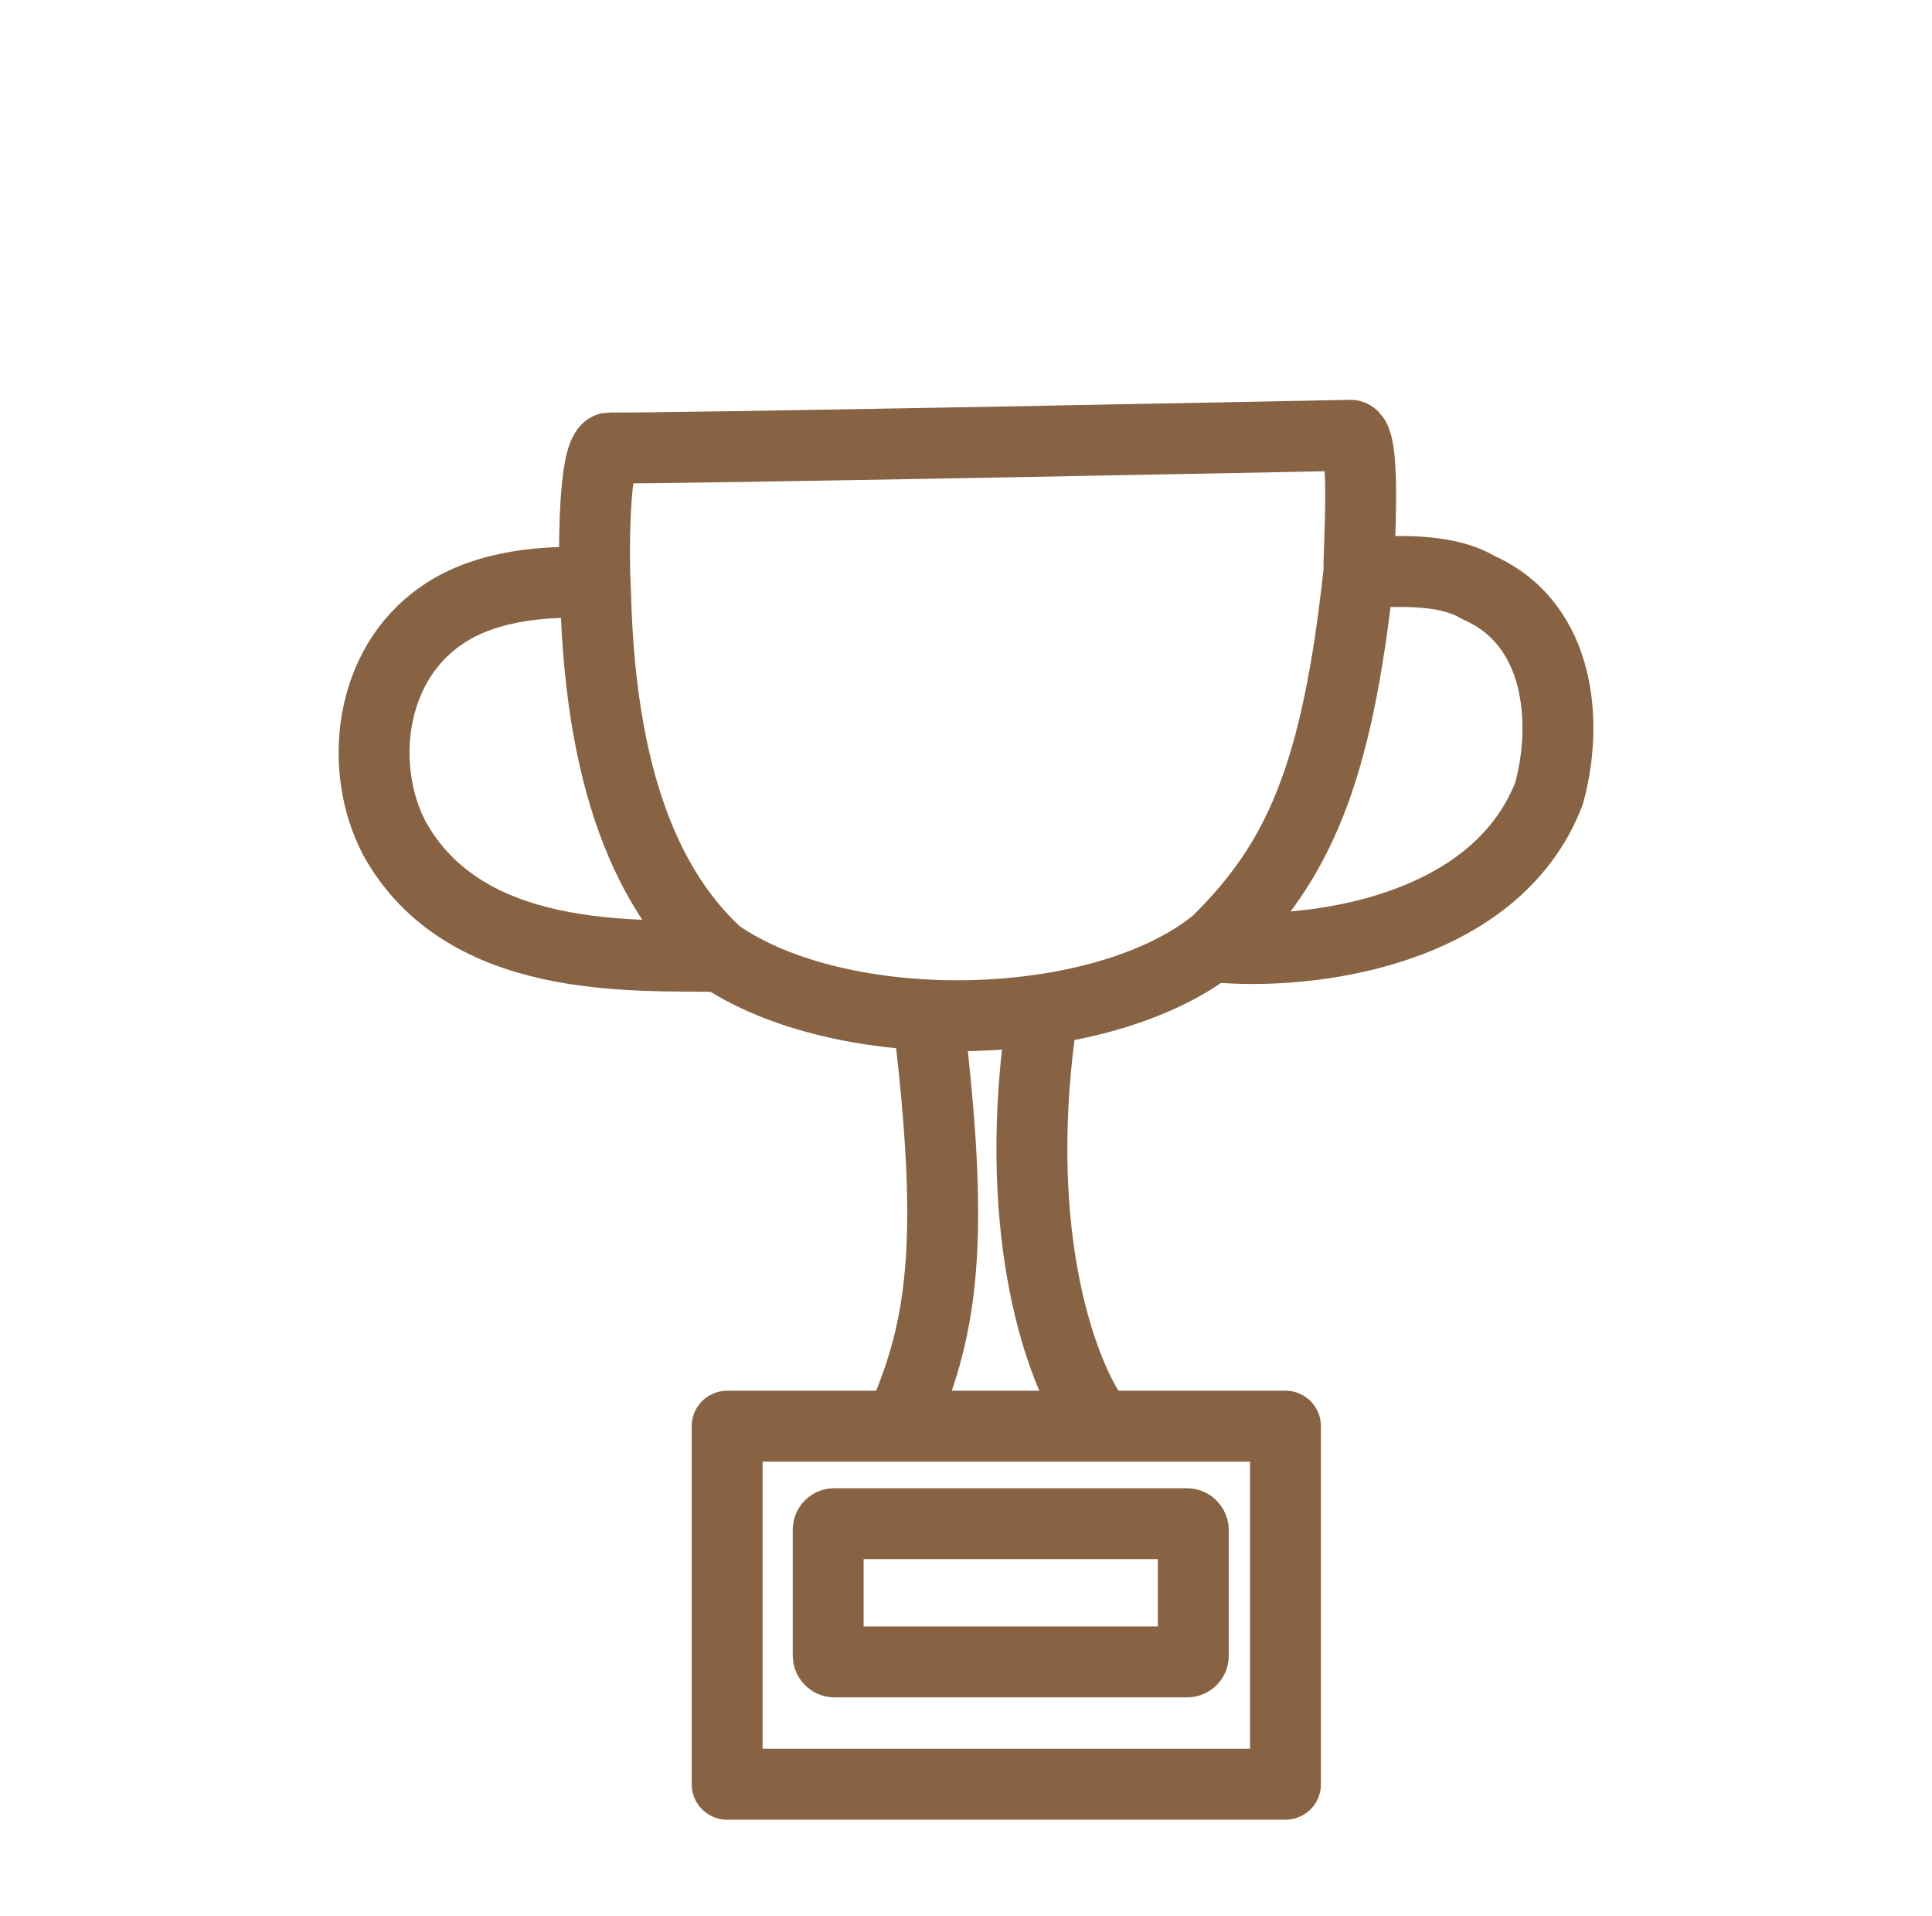 <?xml version="1.0" standalone="no"?>
<!DOCTYPE svg PUBLIC "-//W3C//DTD SVG 20010904//EN" "http://www.w3.org/TR/2001/REC-SVG-20010904/DTD/svg10.dtd">
<!-- Created using Krita: https://krita.org -->
<svg xmlns="http://www.w3.org/2000/svg" 
    xmlns:xlink="http://www.w3.org/1999/xlink"
    xmlns:krita="http://krita.org/namespaces/svg/krita"
    xmlns:sodipodi="http://sodipodi.sourceforge.net/DTD/sodipodi-0.dtd"
    width="1090pt"
    height="1081pt"
    viewBox="0 0 1090 1081">
<defs/>
<path id="shape0" transform="translate(335.429, 245.539)" fill="none" stroke="#876344" stroke-width="40" stroke-linecap="round" stroke-linejoin="bevel" d="M8.305 7.112C-0.86 9.066 -0.573 70.689 0.57 88.494C3.343 207.468 37.008 262.695 69.341 292.61C139.509 341.541 286.169 338.526 350.655 286.158C397.244 240.497 418.862 191.959 431.303 76.617C430.839 66.409 435.815 0.321 426.537 0C412.376 0.341 23.9 7.977 8.305 7.112Z" sodipodi:nodetypes="ccccccc"/><path id="shape1" transform="translate(211.04, 328.451)" fill="none" stroke="#876344" stroke-width="40" stroke-linecap="round" stroke-linejoin="bevel" d="M117.481 0.01C101.131 -0.072 65.016 -0.046 38.006 18.779C-3.127 47.053 -8.995 105.135 11.392 144.298C51.219 216.365 146.8 210.216 193.803 211.091" sodipodi:nodetypes="cccc"/><path id="shape2" transform="translate(685.351, 322.387)" fill="none" stroke="#876344" stroke-width="40" stroke-linecap="round" stroke-linejoin="bevel" d="M86.293 0.062C97.393 0.802 128.451 -3.19 148.758 9.08C195.85 29.79 199.302 86.542 188.569 125.288C157.899 204.402 51.913 216.737 0 211.726" sodipodi:nodetypes="cccc"/><path id="shape3" transform="translate(510.242, 585.805)" fill="none" stroke="#876344" stroke-width="40" stroke-linecap="round" stroke-linejoin="bevel" d="M14.839 0C28.201 115.878 21.004 163.279 0 212.474" sodipodi:nodetypes="cc"/><path id="shape4" transform="translate(582.17, 582.799)" fill="none" stroke="#876344" stroke-width="40" stroke-linecap="round" stroke-linejoin="bevel" d="M4.351 0C-10.674 115.931 16.667 189.925 33.971 215.627" sodipodi:nodetypes="cc"/><rect id="shape5" transform="translate(410.242, 804.522)" fill="none" stroke="#876344" stroke-width="40" stroke-linecap="round" stroke-linejoin="bevel" width="315" height="202" rx="0.008" ry="0.008"/><rect id="shape6" transform="translate(467.242, 859.522)" fill="none" stroke="#876344" stroke-width="40" stroke-linecap="round" stroke-linejoin="bevel" width="206" height="78" rx="3.435" ry="3.435"/>
</svg>
